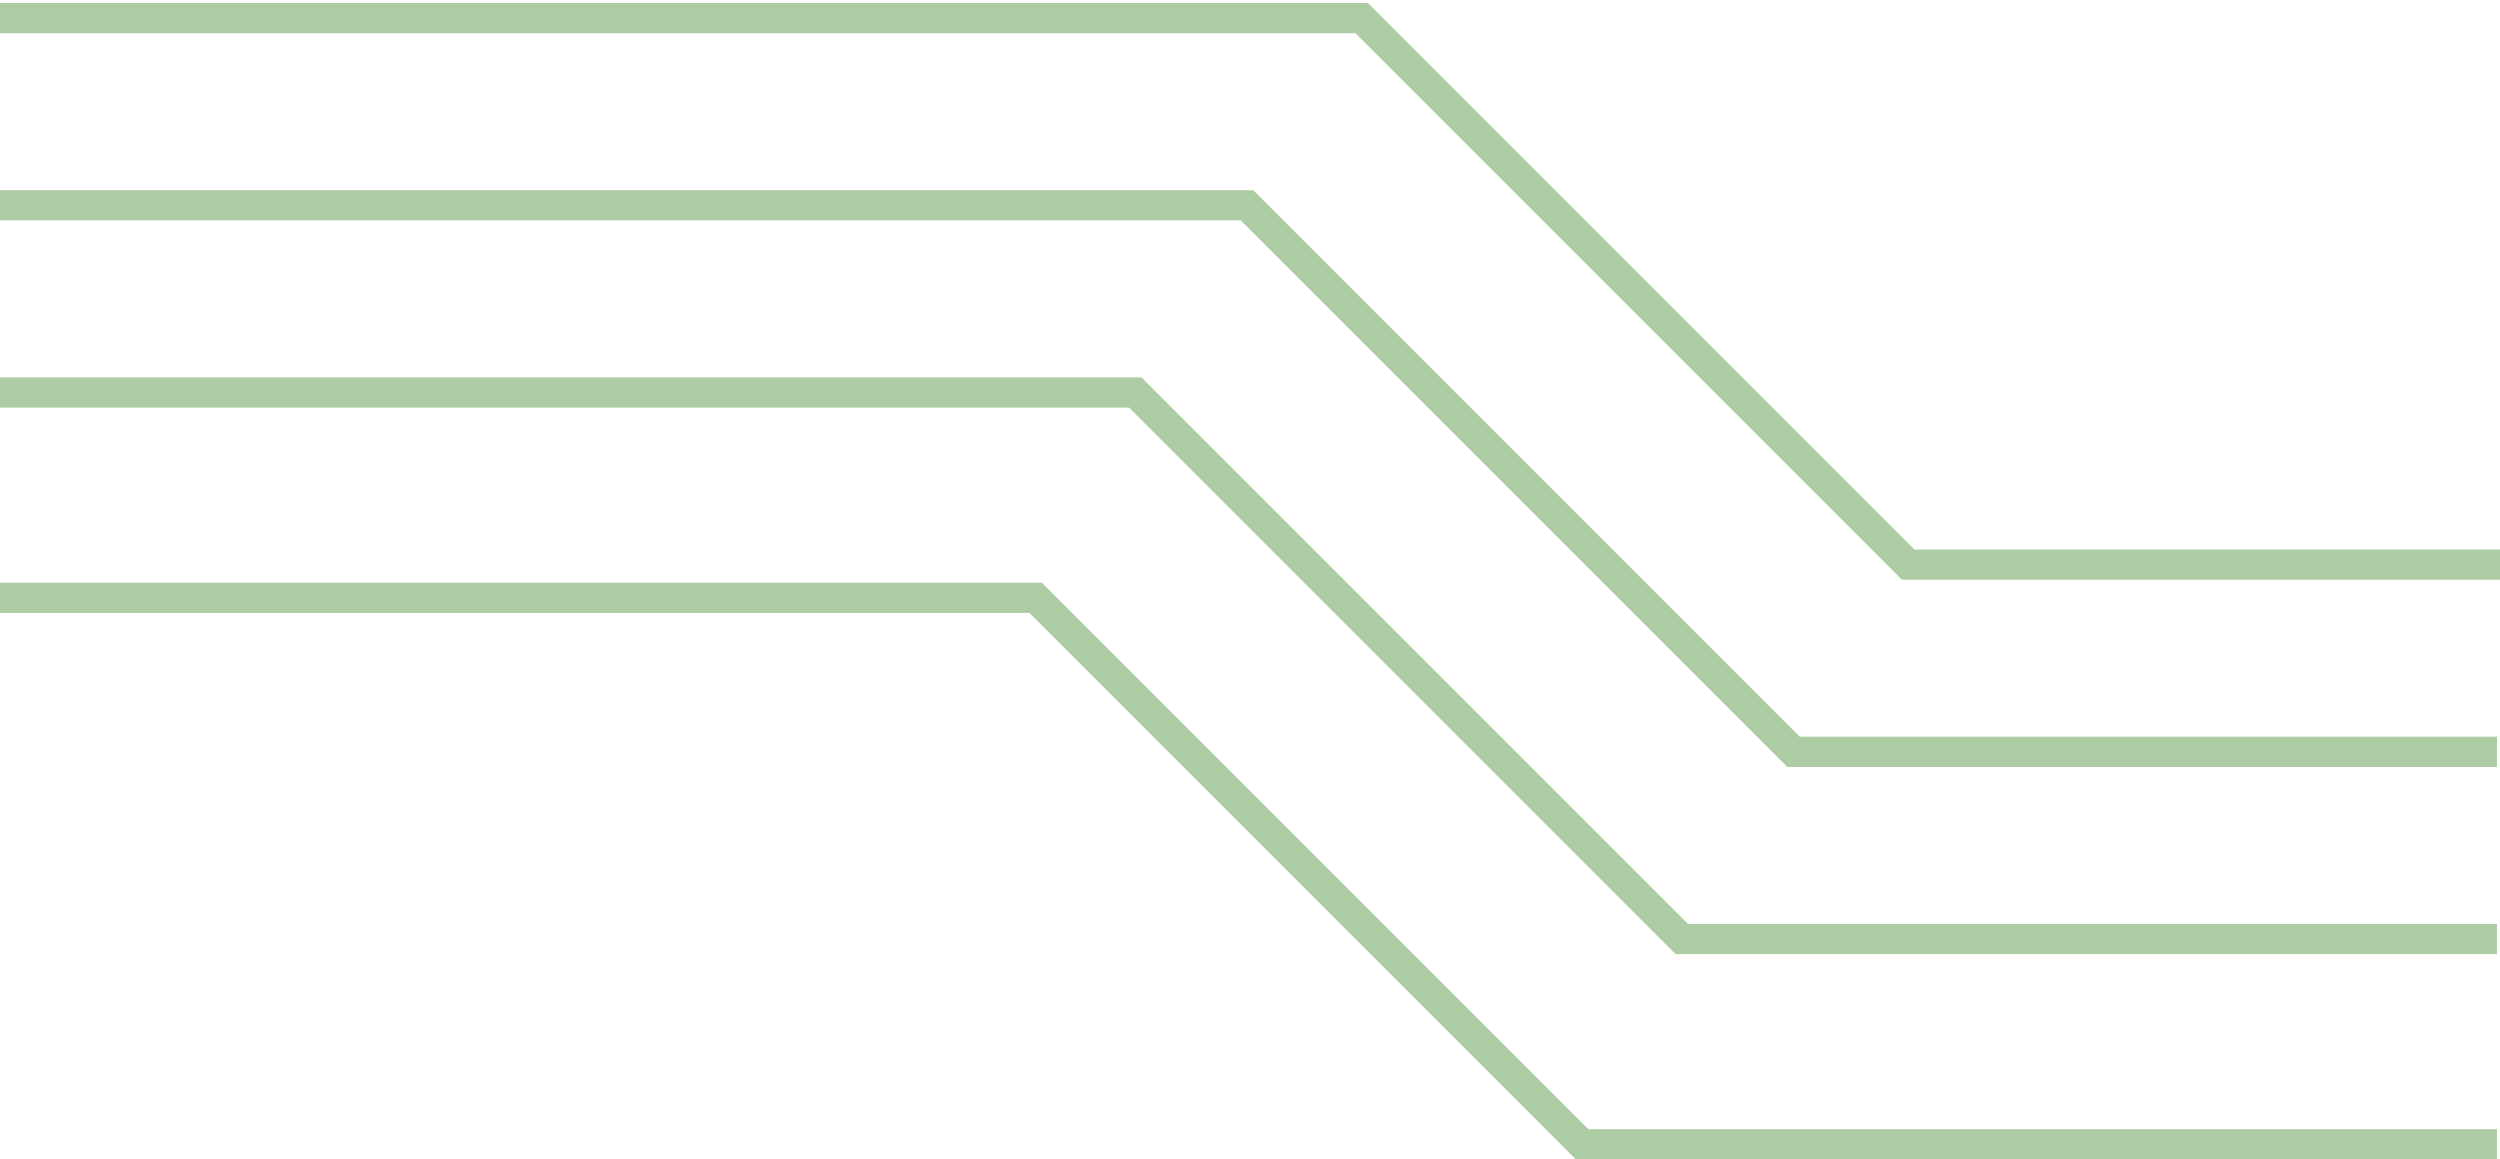 <svg width="414" height="192" viewBox="0 0 414 192" fill="none" xmlns="http://www.w3.org/2000/svg">
<path d="M414.5 93.5H316L225.5 3H0M413.5 124.5H297L206.5 34H-1M413.5 155.5H278.5L188 65H-1M413.5 189.5H262L171.5 99H-1" stroke="#ADCCA4" stroke-width="5"/>
</svg>
